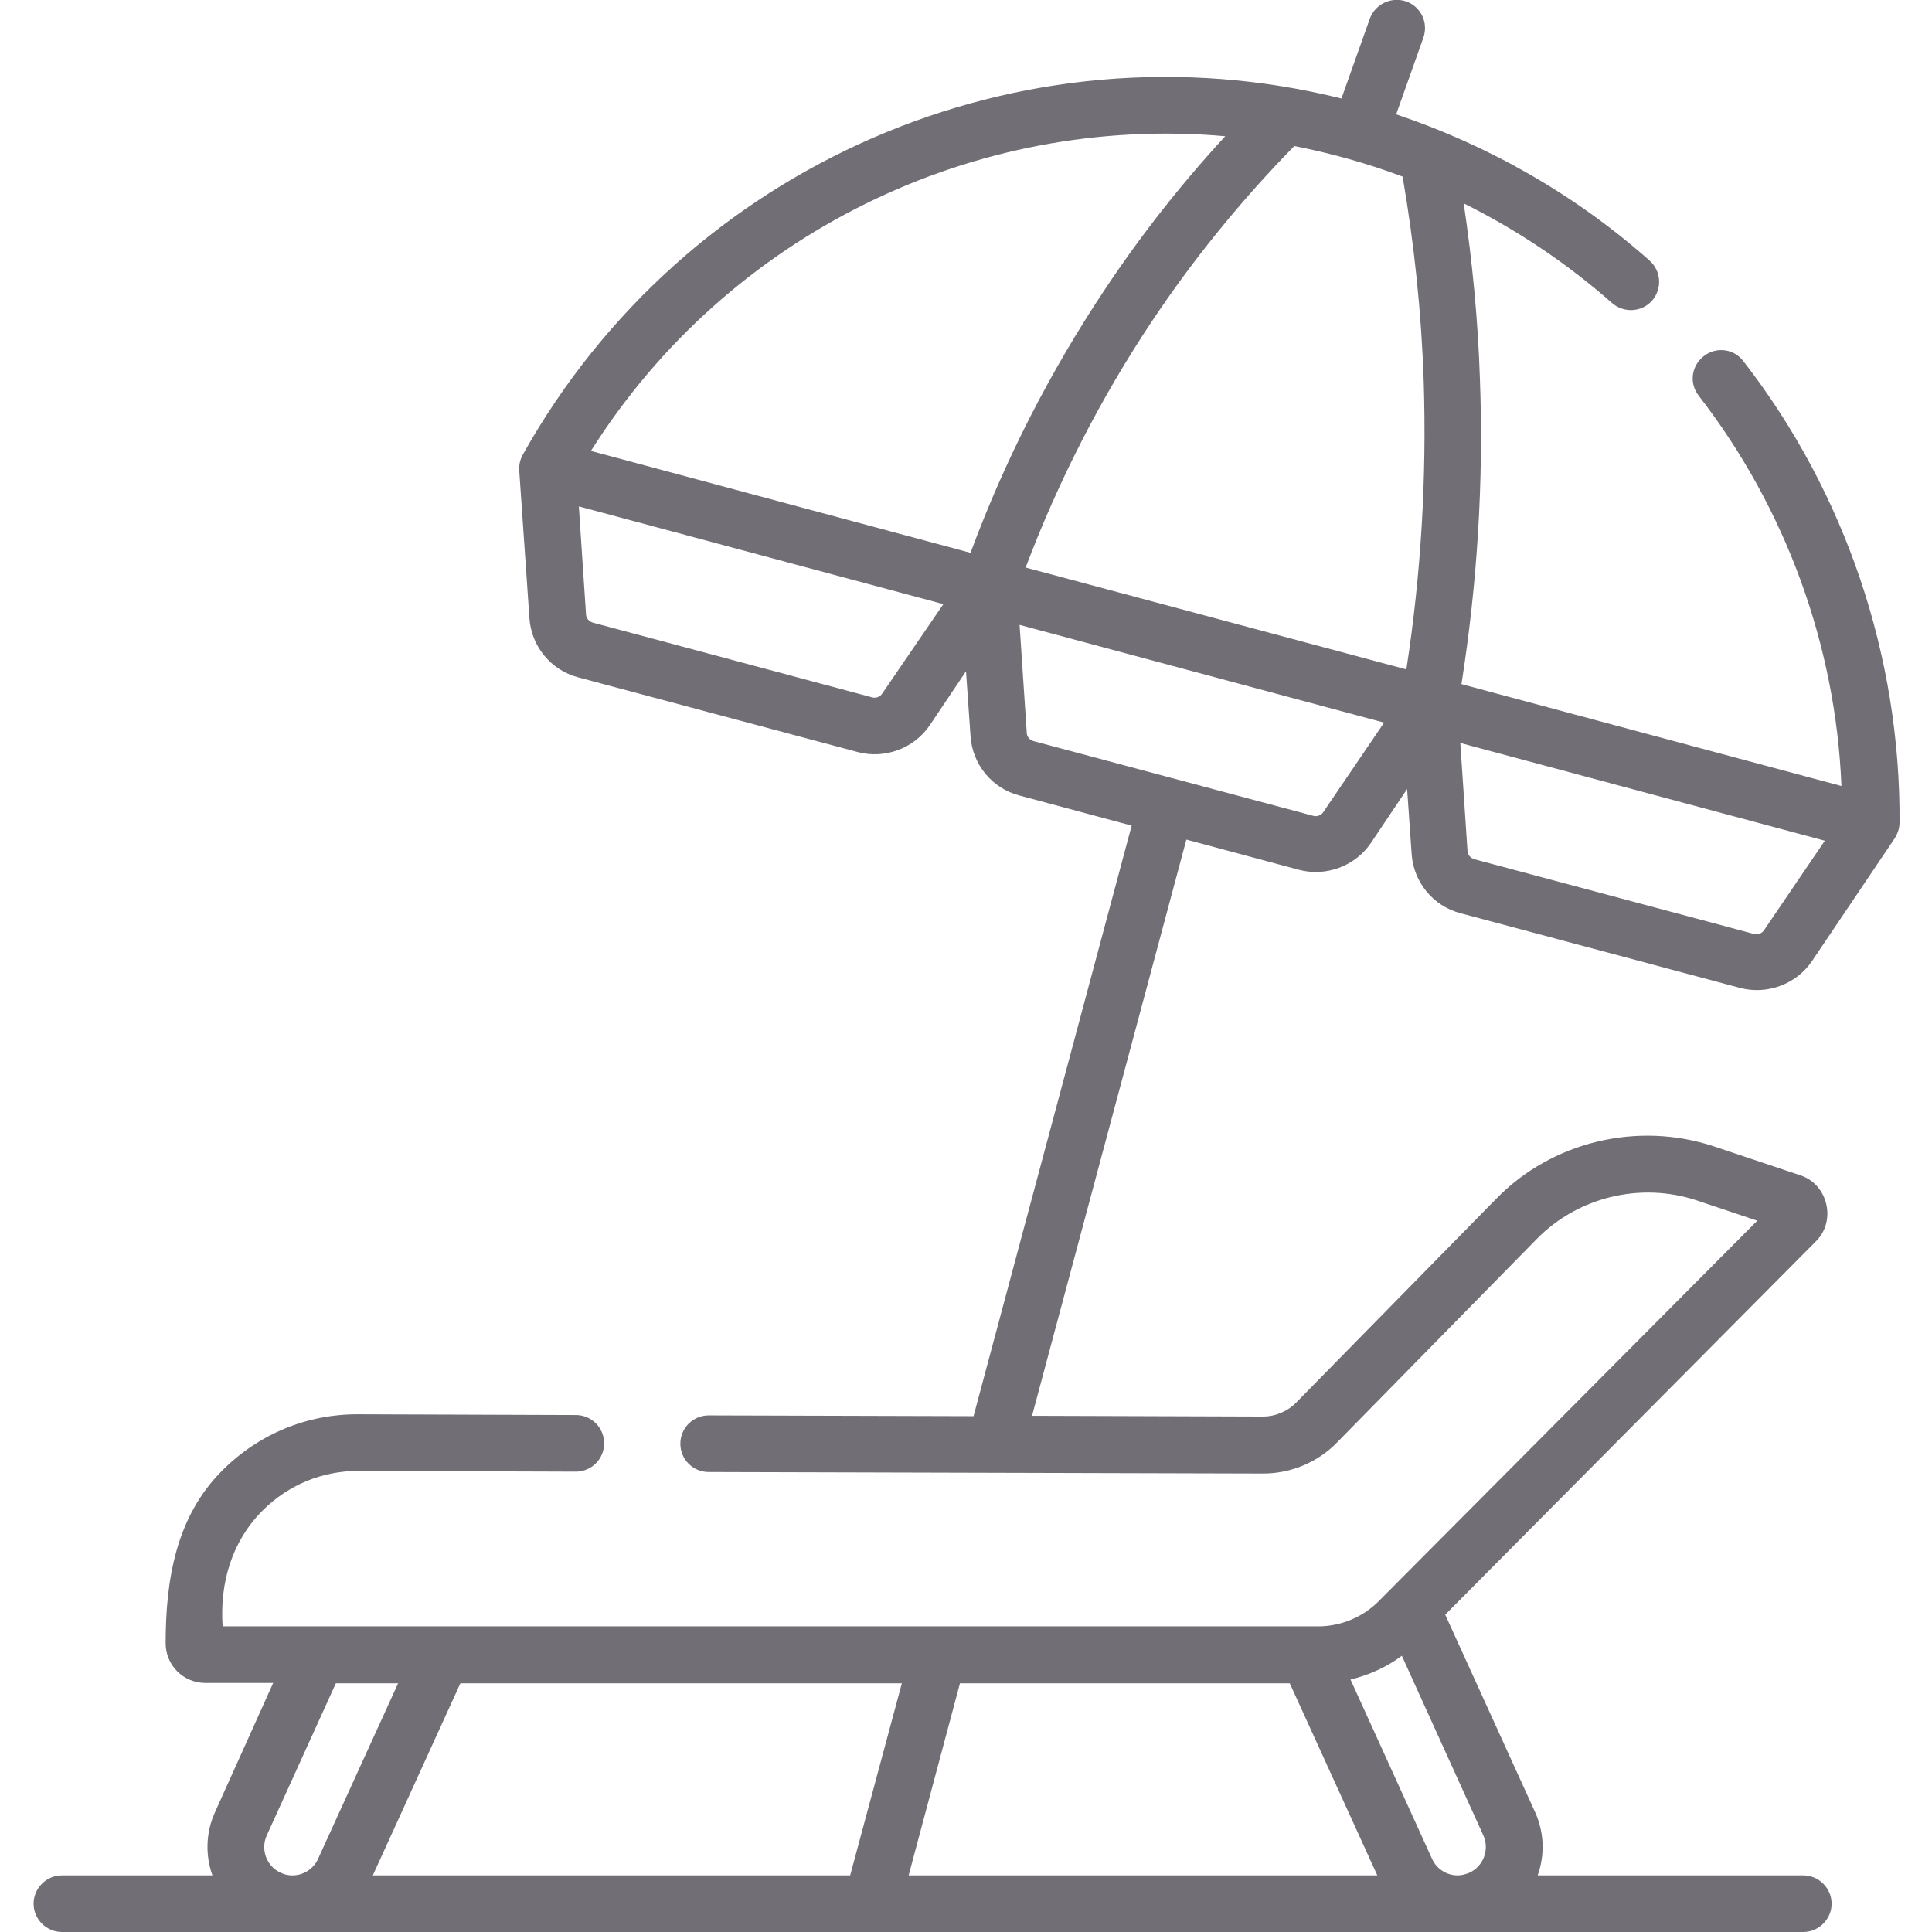 <?xml version="1.0" encoding="utf-8"?>
<!-- Generator: Adobe Illustrator 25.2.3, SVG Export Plug-In . SVG Version: 6.00 Build 0)  -->
<svg version="1.1" id="Capa_1" xmlns="http://www.w3.org/2000/svg" xmlns:xlink="http://www.w3.org/1999/xlink" x="0px" y="0px"
	 viewBox="0 0 512 512" style="enable-background:new 0 0 512 512;" xml:space="preserve">
<style type="text/css">
	.st0{fill:#726E75;}
</style>
<g>
	<path class="st0" d="M462,95.7c-2.5-3.3-7.2-3.9-10.5-1.3s-3.9,7.2-1.3,10.5c23,29.7,36.3,66.1,37.8,103.4l-100.7-27
		c4.2-26.7,5.9-53.8,4.9-80.7c-0.5-15.6-2-31.2-4.3-46.7c14.1,7,27.4,15.9,39.3,26.4c3.1,2.7,7.8,2.5,10.6-0.6
		c2.7-3.1,2.5-7.8-0.6-10.6c-19.6-17.4-42.5-30.5-67.2-38.8l7.2-20.3c1.4-3.9-0.6-8.2-4.5-9.6C368.7-1,364.4,1.1,363,5l-7.5,21.1
		c-84.9-21.1-173.9,17.5-216.9,94.3c-0.6,1.1-1.1,2.4-1,4.3l2.7,39.1c0.5,7.5,5.7,13.8,12.9,15.7l74.1,19.8
		c7.1,1.9,14.9-0.9,19.1-7.1l9.6-14.3l1.2,17.2c0.5,7.5,5.7,13.8,12.9,15.7l29.8,8l-41.9,156.5l-70.2-0.2h0c-4.1,0-7.5,3.3-7.5,7.5
		c0,4.1,3.3,7.5,7.5,7.5l146.9,0.4h0.1c7.3,0,14.5-3,19.6-8.3l52.9-53.9c10.9-11.1,27.5-15.1,42.3-10.2l16.1,5.4L365.3,424.4
		c-4.2,4.2-10,6.6-16,6.6H59c-0.8-11.4,2.4-22.5,10.6-30.7c6.8-6.8,15.8-10.5,25.4-10.5h0.1l57.5,0.2h0c4.1,0,7.5-3.3,7.5-7.5
		c0-4.1-3.3-7.5-7.5-7.5l-57.5-0.2c-13.7-0.1-26.5,5.2-36.2,14.9c-12.2,12.2-15,28.8-15,45.8c0,5.8,4.7,10.5,10.5,10.5h18L57,480.2
		c-2.5,5.5-2.6,11.5-0.7,16.8H16.4c-4.1,0-7.5,3.4-7.5,7.5s3.4,7.5,7.5,7.5h461.5c4.1,0,7.5-3.4,7.5-7.5s-3.4-7.5-7.5-7.5h-70.4
		c1.9-5.3,1.8-11.3-0.7-16.8L383,427.9l98.3-99c5.4-5.4,3.1-15-4.1-17.4l-23-7.7c-20.2-6.7-42.9-1.3-57.7,13.9l-52.9,53.9
		c-2.3,2.4-5.6,3.8-8.9,3.8h0l-61.2-0.2l40.9-152.7l29.8,8c7.1,1.9,14.9-0.9,19.1-7.1l9.6-14.3l1.2,17.2c0.5,7.5,5.7,13.8,12.9,15.7
		l74.1,19.8c7.1,1.9,14.9-0.9,19.1-7.1l21.9-32.5c0.6-1,1.3-2.4,1.3-4.2C503.7,174.1,489.1,130.6,462,95.7L462,95.7z M77.5,497
		c-1.1,0-2.1-0.2-3.1-0.7c-3.8-1.7-5.4-6.2-3.7-9.9L89,446.1h16.5l-21.2,46.5C83.1,495.3,80.4,497,77.5,497L77.5,497z M225.3,497
		H98.8l23.2-50.9h117L225.3,497z M240.8,497l13.6-50.9h87.4L365,497H240.8z M393.1,486.4c1.7,3.8,0,8.2-3.7,9.9
		c-1,0.4-2,0.7-3.1,0.7c-2.9,0-5.6-1.7-6.8-4.4l-21.6-47.5c4.9-1.2,9.6-3.3,13.6-6.3L393.1,486.4z M233.8,183.8
		c-0.6,0.9-1.7,1.3-2.7,1L157.1,165c-1-0.3-1.8-1.2-1.8-2.2l-1.9-28.6l96.6,25.9L233.8,183.8z M257.2,146.5l-100.6-27
		C192.9,62,258.2,30.2,324.7,36.1c-11.7,12.7-22.4,26.3-31.9,40.6C278.3,98.5,266.3,121.9,257.2,146.5L257.2,146.5z M350.7,215.2
		c-0.6,0.9-1.7,1.3-2.7,1l-74.1-19.8c-1-0.3-1.8-1.2-1.8-2.2l-1.9-28.6l96.6,25.9L350.7,215.2z M372.7,177.4l-100.9-27
		c8.7-23,19.9-44.9,33.5-65.3c11-16.5,23.7-32.1,37.7-46.4c9.7,1.9,19.4,4.6,28.7,8.1c3.1,17.9,5,36.2,5.6,54.3
		C378.1,126.6,376.6,152.2,372.7,177.4L372.7,177.4z M467.5,246.5c-0.6,0.9-1.7,1.3-2.7,1l-74.1-19.8c-1-0.3-1.8-1.2-1.8-2.2
		l-1.9-28.6l96.6,25.9L467.5,246.5z"/>
</g>
</svg>
